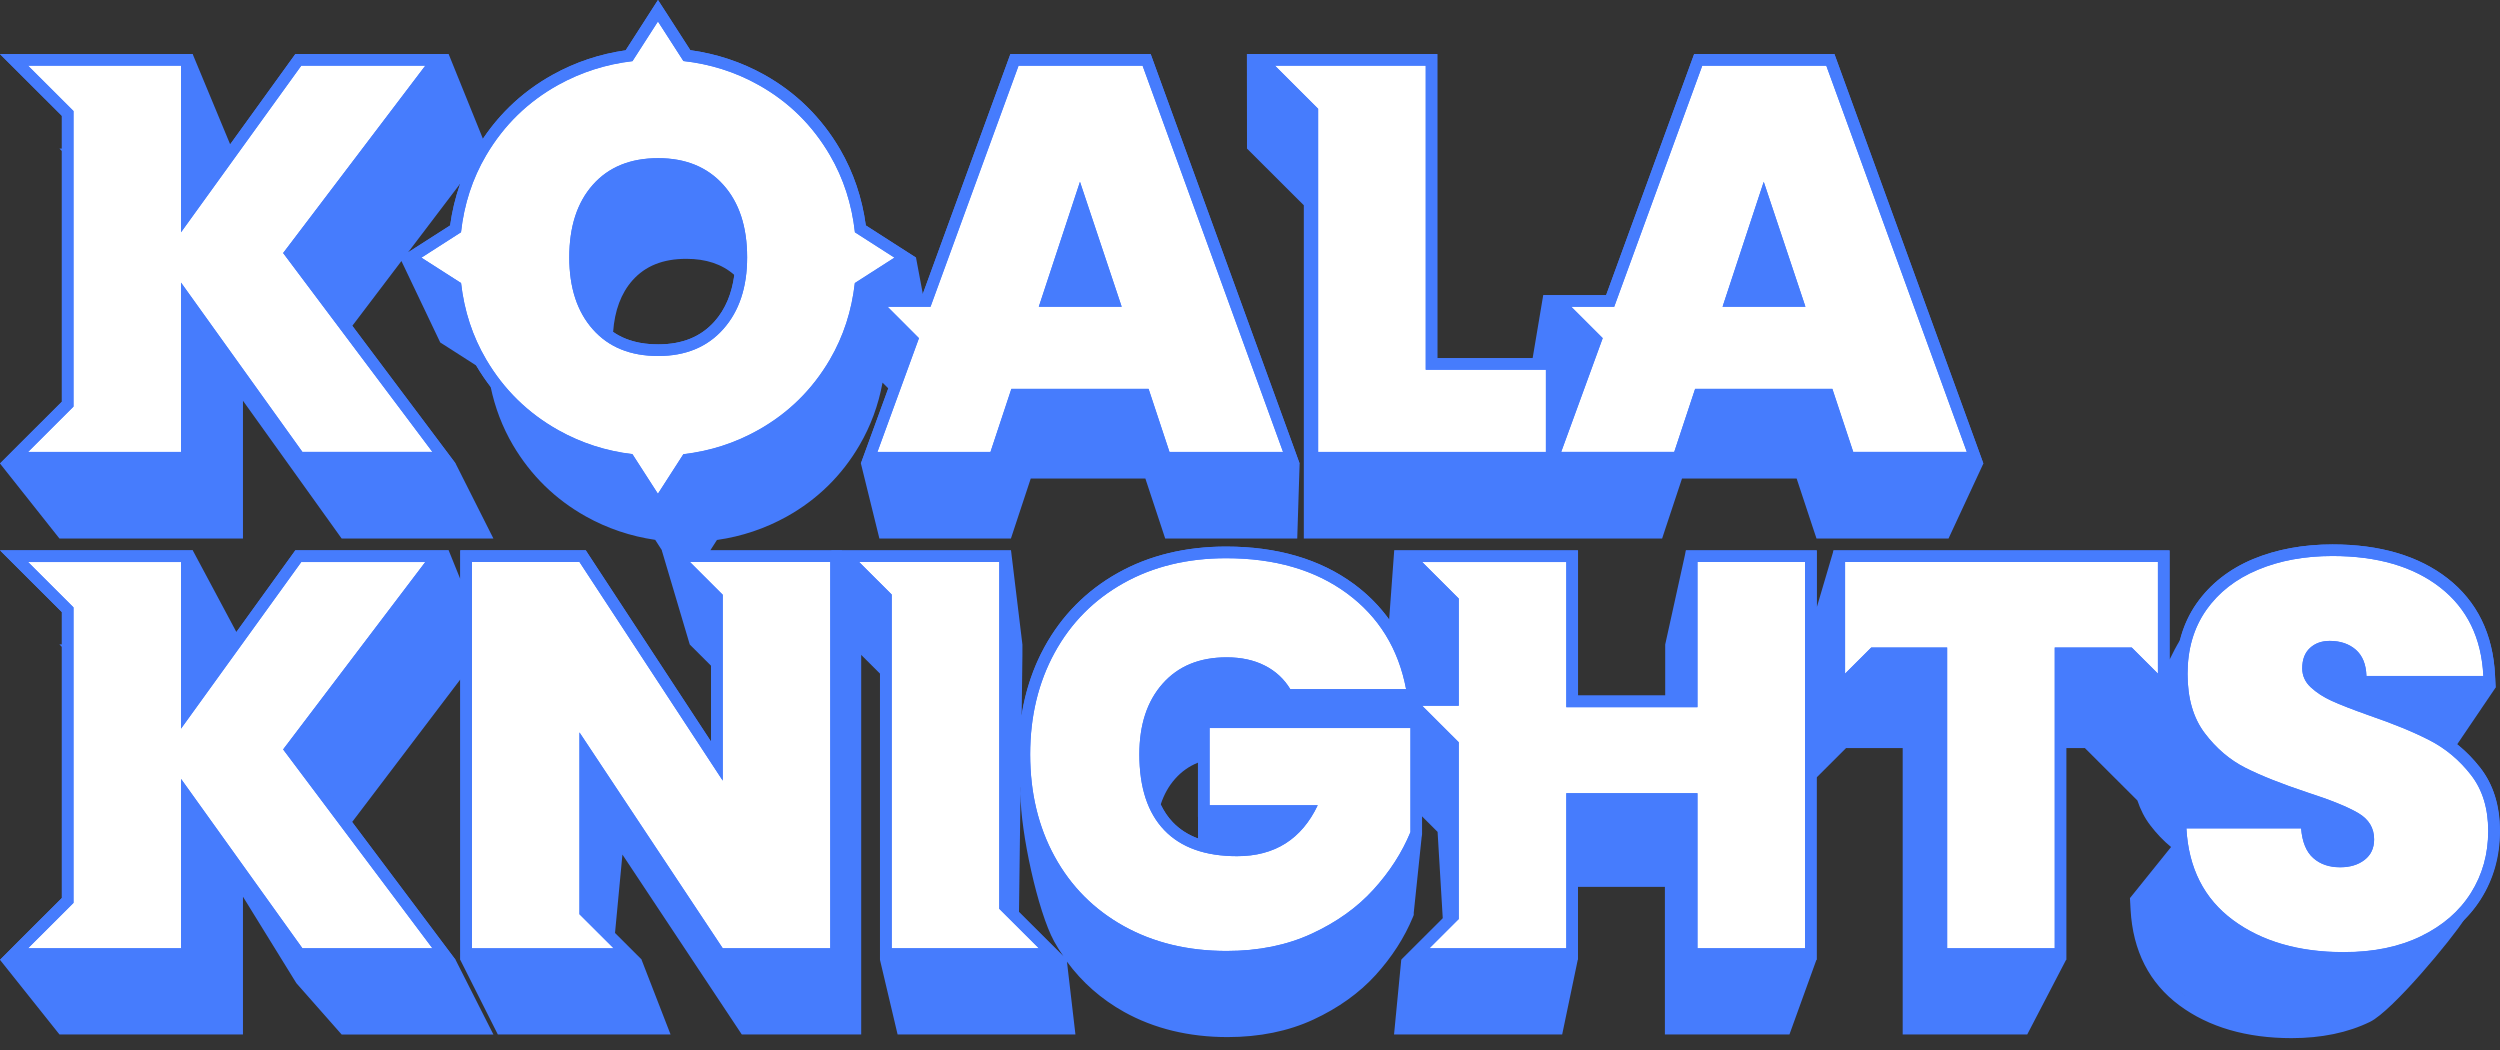 <svg width="200" height="84" viewBox="0 0 200 84" fill="none" xmlns="http://www.w3.org/2000/svg">
<rect x="0" y="0" width="200" height="84" fill="#333333" stroke="none"/>
<g id="Vector">
<path d="M104.305 16.422V43.085H132.969L133.169 42.477L134.56 38.285H143.732L145.118 42.477L145.322 43.085H155.88L158.671 37.082L158.22 35.833L146.755 4.327H135.532L135.308 4.935L128.49 23.609H123.458L122.611 28.651H114.988V4.327H105.449H99.751L99.76 11.886L104.305 16.422Z" fill="#467CFD"/>
<path d="M198.414 61.42C197.861 60.714 197.247 60.087 196.572 59.549L199.647 55.008L199.6 54.033C199.442 50.727 198.163 48.114 195.8 46.27C193.489 44.469 190.396 43.554 186.6 43.554C184.265 43.554 182.135 43.949 180.27 44.72C178.354 45.518 176.833 46.712 175.74 48.267C175.126 49.14 174.689 50.119 174.415 51.187C174.112 51.675 173.833 52.218 173.568 52.766V44.032H146.685L145.341 48.592V44.032H134.876L133.216 51.563V55.644H126.244V44.032H111.537L111.132 49.557C110.356 48.485 109.421 47.529 108.304 46.712C105.607 44.729 102.17 43.726 98.095 43.726C94.844 43.726 91.928 44.437 89.43 45.839C86.914 47.25 84.942 49.246 83.561 51.767C82.649 53.434 82.045 55.273 81.733 57.251L81.793 52.445V51.563L80.882 44.032H56.822L57.357 43.197C59.338 42.918 61.222 42.282 62.957 41.316C65.398 39.952 67.357 38.029 68.766 35.606C69.659 34.078 70.273 32.402 70.603 30.61L71.068 31.074L69.329 35.838L68.873 37.082L70.352 43.085H80.873L81.073 42.477L82.459 38.285H91.63L93.016 42.477L93.216 43.085H103.779L103.97 37.082L103.519 35.838L92.277 4.94L92.054 4.327H80.831L80.607 4.94L73.826 23.511L73.282 20.614L72.063 19.834L69.263 18.037C68.966 15.837 68.273 13.794 67.203 11.951C65.719 9.406 63.673 7.396 61.124 5.975C59.306 4.963 57.324 4.309 55.222 4.016L52.641 0L50.055 4.025C47.994 4.318 46.032 4.972 44.227 5.975C41.953 7.234 40.078 8.956 38.636 11.106L35.892 4.327H23.627L23.348 4.712L18.413 11.547L15.414 4.327H0L4.949 9.267V11.886H4.753L4.949 12.081V32.138L1.586 35.494L0 37.082L4.758 43.085H19.437V32.059L27.069 42.714L27.334 43.085H39.474L36.45 37.082L35.334 35.596L28.185 26.065L32.115 20.883L35.218 27.397L36.38 28.14L38.097 29.241C38.45 29.839 38.836 30.406 39.25 30.944C39.599 32.611 40.194 34.176 41.036 35.606C42.464 38.029 44.422 39.947 46.864 41.312C48.585 42.273 50.455 42.904 52.417 43.188L52.957 44.028H52.943L55.18 51.559L56.882 53.258V59.326L47.134 44.446L46.859 44.023H36.822V46.322L35.892 44.023H23.627L23.348 44.409L18.911 50.56L15.418 44.023H0L4.949 48.963V51.554H4.753L4.949 51.749V71.838L1.586 75.195L0 76.788L4.758 82.758H19.437V71.736L23.706 78.65L27.334 82.763H39.474L36.45 76.792L35.334 75.307L28.171 65.761L36.822 54.358V76.788L39.827 82.758H53.645L51.329 76.788L49.199 74.661L49.794 68.366L59.082 82.364L59.343 82.758H68.896V52.39L70.398 53.889V76.788L71.808 82.758H86.035L85.356 76.932C86.565 78.58 88.096 79.931 89.933 80.957C92.328 82.289 95.109 82.967 98.207 82.967C100.751 82.967 103.058 82.498 105.063 81.57C107.058 80.646 108.737 79.448 110.049 78.004C111.351 76.57 112.356 75.01 113.035 73.361L113.1 73.199V73.022L113.755 66.75V65.301L115.007 66.55L115.421 73.473L112.1 76.788L111.523 82.758H124.974L126.22 76.788V70.947H133.192V82.758H143.155L145.313 76.788V62.214L147.685 59.846H152.215V82.758H162.178L165.285 76.788V59.846H166.791L170.991 64.038C171.238 64.777 171.577 65.445 172.024 66.026C172.526 66.685 173.08 67.265 173.684 67.762L170.396 71.848L170.447 72.781C170.629 76.077 171.945 78.649 174.359 80.437C176.708 82.173 179.726 83.051 183.331 83.051C185.712 83.051 187.824 82.614 189.596 81.751C191.4 80.873 196.177 75.093 197.14 73.566C197.14 73.566 197.14 73.566 197.14 73.561C197.637 73.059 198.07 72.512 198.442 71.922C199.456 70.32 199.967 68.486 199.967 66.476C199.991 64.466 199.46 62.762 198.414 61.42ZM36.008 18.033L32.646 20.187L36.818 14.69C36.436 15.758 36.167 16.872 36.008 18.033ZM52.655 27.55C51.199 27.55 50.008 27.221 49.05 26.557C49.171 24.839 49.692 23.456 50.594 22.434C51.627 21.273 53.036 20.707 54.906 20.707C56.496 20.707 57.757 21.13 58.743 21.993C58.543 23.502 58.017 24.751 57.161 25.717C56.064 26.947 54.589 27.55 52.655 27.55ZM94.012 62.302C94.528 61.722 95.133 61.295 95.84 61.011V67.075C95.044 66.778 94.37 66.351 93.821 65.775C93.435 65.371 93.119 64.893 92.858 64.354C93.119 63.56 93.5 62.878 94.012 62.302ZM81.649 62.957C81.654 62.975 81.654 62.994 81.659 63.012C81.649 63.166 81.645 63.328 81.645 63.505L81.649 62.957ZM83.761 75.204L81.519 72.967L81.64 63.5C81.64 66.559 83.021 72.92 84.328 75.307C84.561 75.729 84.812 76.128 85.082 76.518L83.761 75.204ZM109.402 77.41C108.16 78.775 106.593 79.894 104.7 80.771C102.802 81.649 100.644 82.085 98.221 82.085C95.267 82.085 92.654 81.454 90.379 80.186C88.105 78.919 86.352 77.154 85.11 74.884C84.956 74.601 84.807 74.313 84.672 74.021C84.807 74.313 84.951 74.601 85.11 74.884C86.352 77.154 88.105 78.919 90.379 80.186C92.649 81.454 95.263 82.085 98.221 82.085C100.644 82.085 102.807 81.649 104.7 80.771C106.598 79.894 108.165 78.775 109.402 77.41ZM193.033 77.66C192.154 79.053 190.884 80.149 189.228 80.957C187.568 81.765 185.61 82.169 183.354 82.169C179.926 82.169 177.107 81.356 174.908 79.727C174.703 79.573 174.503 79.415 174.317 79.248C174.508 79.415 174.703 79.573 174.908 79.727C177.107 81.356 179.926 82.169 183.354 82.169C185.61 82.169 187.568 81.765 189.228 80.957C190.884 80.149 192.154 79.053 193.033 77.66C193.144 77.489 193.247 77.308 193.34 77.131C193.247 77.308 193.14 77.484 193.033 77.66ZM195.693 73.635C196.07 73.333 196.414 73.013 196.73 72.669C196.409 73.008 196.065 73.333 195.693 73.635ZM197.679 71.434C197.549 71.643 197.405 71.848 197.256 72.043C197.405 71.843 197.549 71.643 197.679 71.434Z" fill="#467CFD"/>
<path d="M34.023 5.256H24.102L14.483 18.576V5.256H2.246L5.879 8.882V32.523L2.246 36.154H14.483V22.611L24.19 36.154H34.594L22.651 20.243L34.023 5.256Z" fill="white"/>
<path d="M34.023 44.961H24.102L14.483 58.286V44.961H2.246L5.879 48.592V72.233L2.246 75.859H5.879H14.483V62.316L24.19 75.859H34.594L22.651 59.953L34.023 44.961Z" fill="white"/>
<path d="M79.942 44.961H71.338H68.729L71.338 47.566V75.859H79.942H83.105L79.942 72.707V44.961Z" fill="white"/>
<path d="M96.77 64.419H105.421C104.132 67.135 101.979 68.496 98.965 68.496C96.416 68.496 94.481 67.804 93.147 66.416C91.817 65.027 91.151 63.003 91.151 60.347C91.151 57.98 91.775 56.095 93.016 54.693C94.258 53.29 95.965 52.589 98.133 52.589C99.305 52.589 100.319 52.807 101.184 53.249C102.049 53.685 102.728 54.316 103.226 55.133H112.49C111.876 51.893 110.295 49.335 107.751 47.464C105.202 45.593 101.984 44.659 98.091 44.659C94.989 44.659 92.254 45.323 89.882 46.651C87.51 47.979 85.672 49.836 84.37 52.218C83.068 54.6 82.417 57.311 82.417 60.347C82.417 63.416 83.068 66.142 84.37 68.519C85.672 70.901 87.514 72.753 89.9 74.086C92.286 75.413 95.03 76.077 98.133 76.077C100.677 76.077 102.946 75.618 104.937 74.698C106.928 73.779 108.574 72.605 109.877 71.17C111.179 69.74 112.165 68.203 112.839 66.569V58.244H96.77V64.419Z" fill="white"/>
<path d="M135.797 56.578H125.304V44.961H113.774L116.7 47.886V56.461H113.774L116.7 59.382V73.519L114.355 75.859H116.7H125.304V63.458H135.797V75.859H144.401V44.961H135.797V56.578Z" fill="white"/>
<path d="M147.606 51.8V53.889L149.703 51.8H155.773V75.859H164.378V51.8H170.536L172.633 53.889V51.8V44.961H147.606V51.8Z" fill="white"/>
<path d="M197.679 61.991C196.758 60.807 195.661 59.888 194.386 59.228C193.112 58.569 191.493 57.905 189.535 57.232C188.219 56.763 187.224 56.378 186.549 56.071C185.875 55.765 185.312 55.398 184.861 54.976C184.405 54.553 184.182 54.047 184.182 53.462C184.182 52.761 184.386 52.222 184.796 51.842C185.205 51.461 185.731 51.271 186.377 51.271C187.224 51.271 187.921 51.503 188.461 51.972C189 52.441 189.289 53.142 189.317 54.075H198.67C198.526 51.039 197.377 48.675 195.223 46.999C193.07 45.319 190.196 44.478 186.596 44.478C184.372 44.478 182.382 44.845 180.624 45.574C178.866 46.303 177.494 47.38 176.498 48.796C175.503 50.212 175.005 51.916 175.005 53.903C175.005 55.862 175.466 57.446 176.387 58.657C177.307 59.869 178.391 60.788 179.633 61.42C180.875 62.047 182.507 62.697 184.531 63.37C186.433 63.983 187.81 64.54 188.656 65.037C189.503 65.534 189.93 66.234 189.93 67.14C189.93 67.841 189.675 68.389 189.163 68.783C188.651 69.178 188 69.373 187.21 69.373C186.331 69.373 185.614 69.127 185.056 68.63C184.498 68.133 184.177 67.344 184.089 66.262H174.912C175.089 69.447 176.331 71.894 178.642 73.603C180.954 75.311 183.912 76.165 187.512 76.165C189.884 76.165 191.94 75.743 193.679 74.893C195.419 74.048 196.754 72.892 197.674 71.43C198.595 69.967 199.056 68.319 199.056 66.476C199.06 64.67 198.6 63.17 197.679 61.991Z" fill="white"/>
<path d="M55.194 44.961L57.817 47.584V62.451L46.357 44.961H37.753V75.859H49.087L46.357 73.138V58.592L57.817 75.859H66.422V44.961H55.194Z" fill="white"/>
<path d="M105.449 36.154H123.672V29.579H114.058V5.256H101.998L105.449 8.705V36.154Z" fill="white"/>
<path d="M73.519 27.054L70.198 36.154H79.245L80.914 31.112H91.891L93.561 36.154H102.649L91.412 5.256H81.491L74.449 24.537H71.012L73.519 27.054ZM86.398 14.546L89.733 24.537H83.105L86.398 14.546Z" fill="white"/>
<path d="M68.394 18.581C68.147 16.338 67.487 14.281 66.398 12.415C64.994 10.005 63.082 8.13 60.668 6.783C58.822 5.752 56.822 5.121 54.673 4.88L52.636 1.713L50.594 4.884C48.483 5.13 46.506 5.762 44.664 6.779C42.236 8.125 40.311 10.001 38.892 12.41C37.794 14.277 37.125 16.334 36.878 18.571L33.706 20.605L36.883 22.638C37.134 24.862 37.804 26.901 38.892 28.753C40.311 31.163 42.236 33.048 44.664 34.408C46.506 35.439 48.483 36.075 50.59 36.325L52.631 39.496L54.669 36.33C56.794 36.084 58.789 35.448 60.64 34.408C63.068 33.048 64.984 31.163 66.394 28.753C67.473 26.901 68.133 24.862 68.385 22.638L71.556 20.605L68.394 18.581ZM57.859 26.329C56.585 27.759 54.85 28.479 52.655 28.479C50.431 28.479 48.687 27.773 47.431 26.353C46.171 24.937 45.543 23.015 45.543 20.591C45.543 18.135 46.171 16.203 47.431 14.783C48.687 13.367 50.431 12.656 52.655 12.656C54.85 12.656 56.585 13.367 57.859 14.783C59.133 16.199 59.771 18.135 59.771 20.591C59.771 22.987 59.133 24.899 57.859 26.329Z" fill="white"/>
<path d="M146.104 5.256H136.183L129.141 24.537H125.704L128.22 27.049L124.899 36.149H133.946L135.615 31.107H146.592L148.262 36.149H157.35L146.104 5.256ZM137.806 24.537L141.099 14.546L144.434 24.537H137.806Z" fill="white"/>
<path d="M34.023 5.256L22.651 20.243L34.59 36.149H24.19L14.483 22.611V36.154H2.246L5.879 32.528V8.882L2.246 5.256H14.483V18.581L24.097 5.256H34.023ZM35.892 4.327H23.627L23.348 4.712L15.414 15.702V4.327H0L4.949 9.267V32.138L1.586 35.494L0 37.082H15.414V25.503L23.706 37.082H36.45L35.334 35.596L23.818 20.247L34.767 5.817L35.892 4.327Z" fill="#467CFD"/>
<path d="M34.023 44.961L22.651 59.953L34.59 75.859L24.19 75.859L14.488 62.316V75.859L2.246 75.859L5.879 72.233V48.592L2.246 44.966H14.483V58.291L24.097 44.966H34.023M35.892 44.032H23.627L23.348 44.418L15.418 55.407V44.032H0L4.949 48.972V71.843L1.586 75.2L0 76.788L15.414 76.788V65.213L23.706 76.792L36.45 76.792L35.334 75.307L23.813 59.957L34.762 45.528L35.892 44.032Z" fill="#467CFD"/>
<path d="M79.942 44.961V72.702L83.105 75.859H79.942H71.338V47.566L68.729 44.961H71.338H79.942ZM80.873 44.032H66.482L70.403 47.946V76.783H85.347L80.873 72.317V44.032Z" fill="#467CFD"/>
<path d="M98.086 44.655C101.979 44.655 105.198 45.588 107.746 47.459C110.29 49.33 111.872 51.884 112.486 55.129H103.221C102.723 54.312 102.044 53.685 101.179 53.244C100.314 52.807 99.3 52.585 98.128 52.585C95.961 52.585 94.258 53.286 93.012 54.688C91.765 56.09 91.147 57.975 91.147 60.343C91.147 63.003 91.812 65.023 93.142 66.411C94.472 67.799 96.412 68.491 98.96 68.491C101.974 68.491 104.128 67.131 105.416 64.415H96.765V58.235H112.835V66.569C112.16 68.208 111.174 69.74 109.872 71.17C108.57 72.6 106.923 73.779 104.932 74.698C102.942 75.618 100.672 76.077 98.128 76.077C95.026 76.077 92.282 75.413 89.896 74.086C87.51 72.758 85.668 70.901 84.365 68.519C83.063 66.137 82.412 63.412 82.412 60.347C82.412 57.311 83.063 54.6 84.365 52.218C85.668 49.836 87.505 47.984 89.877 46.651C92.249 45.319 94.984 44.655 98.086 44.655ZM98.086 43.726C94.835 43.726 91.919 44.437 89.421 45.839C86.905 47.25 84.933 49.246 83.552 51.767C82.18 54.275 81.482 57.163 81.482 60.343C81.482 63.556 82.18 66.453 83.552 68.96C84.933 71.486 86.914 73.482 89.444 74.893C91.956 76.296 94.882 77.006 98.128 77.006C100.798 77.006 103.221 76.514 105.323 75.539C107.416 74.568 109.179 73.31 110.56 71.792C111.928 70.288 112.983 68.649 113.695 66.917L113.765 66.745V57.316H95.835V65.352H103.779C102.649 66.843 101.058 67.572 98.96 67.572C96.658 67.572 94.975 66.987 93.816 65.775C92.663 64.572 92.077 62.748 92.077 60.347C92.077 58.226 92.626 56.531 93.709 55.31C94.779 54.103 96.221 53.518 98.128 53.518C99.147 53.518 100.03 53.703 100.756 54.075C101.467 54.437 102.012 54.938 102.426 55.616L102.695 56.062H113.602L113.393 54.962C112.737 51.498 111.021 48.722 108.291 46.716C105.598 44.734 102.16 43.726 98.086 43.726Z" fill="#467CFD"/>
<path d="M144.401 44.961V75.859H135.797V63.458H125.304V75.859H116.7H114.355L116.7 73.519V59.382L113.774 56.461H116.7V47.886L113.774 44.966H125.304V56.578H135.797V44.961H144.401ZM134.867 44.032V55.644H126.234V44.032H111.528L115.769 48.267V55.528H111.528L115.769 59.762V73.129L112.114 76.778H126.239V64.387H134.871V76.788H145.336V44.032H134.867Z" fill="#467CFD"/>
<path d="M172.633 44.961V51.8V53.894L170.536 51.8H164.378V75.859H155.773V51.8H149.703L147.606 53.894V51.8V44.961H172.633ZM173.563 44.032H146.68V56.136L150.09 52.733H154.843V76.792H165.308V52.733H170.15L173.559 56.136V44.032H173.563Z" fill="#467CFD"/>
<path d="M186.591 44.483C190.191 44.483 193.065 45.323 195.219 47.004C197.367 48.685 198.516 51.043 198.665 54.08H189.312C189.284 53.146 188.996 52.445 188.456 51.976C187.912 51.508 187.219 51.275 186.372 51.275C185.731 51.275 185.2 51.466 184.791 51.846C184.382 52.227 184.177 52.766 184.177 53.467C184.177 54.052 184.405 54.558 184.856 54.98C185.312 55.403 185.875 55.77 186.544 56.076C187.219 56.383 188.214 56.773 189.53 57.237C191.493 57.91 193.107 58.574 194.382 59.233C195.656 59.892 196.754 60.812 197.674 61.996C198.595 63.18 199.056 64.674 199.056 66.49C199.056 68.328 198.595 69.981 197.674 71.444C196.754 72.906 195.419 74.058 193.679 74.907C191.94 75.757 189.884 76.18 187.512 76.18C183.912 76.18 180.954 75.325 178.642 73.617C176.331 71.908 175.084 69.461 174.912 66.276H184.089C184.177 67.358 184.498 68.147 185.056 68.644C185.61 69.141 186.331 69.387 187.21 69.387C188 69.387 188.651 69.192 189.163 68.797C189.675 68.403 189.93 67.855 189.93 67.154C189.93 66.249 189.507 65.547 188.656 65.051C187.805 64.554 186.433 63.997 184.531 63.384C182.512 62.711 180.88 62.061 179.633 61.434C178.387 60.807 177.307 59.888 176.387 58.671C175.466 57.46 175.005 55.876 175.005 53.917C175.005 51.93 175.503 50.231 176.498 48.81C177.494 47.394 178.87 46.322 180.624 45.588C182.377 44.845 184.368 44.483 186.591 44.483ZM186.591 43.554C184.256 43.554 182.126 43.949 180.261 44.72C178.345 45.518 176.824 46.712 175.731 48.267C174.628 49.836 174.07 51.735 174.07 53.903C174.07 56.057 174.601 57.85 175.642 59.219C176.647 60.538 177.847 61.559 179.214 62.246C180.489 62.892 182.182 63.565 184.233 64.247C186.07 64.842 187.396 65.371 188.186 65.835C188.749 66.165 189 66.564 189 67.135C189 67.549 188.875 67.827 188.596 68.045C188.247 68.314 187.796 68.445 187.21 68.445C186.563 68.445 186.061 68.277 185.679 67.938C185.307 67.609 185.089 67.019 185.019 66.188L184.949 65.334H173.935L173.991 66.314C174.182 69.772 175.563 72.475 178.098 74.35C180.563 76.17 183.731 77.094 187.521 77.094C190.023 77.094 192.237 76.635 194.098 75.729C195.991 74.81 197.461 73.528 198.474 71.927C199.488 70.325 200 68.491 200 66.481C200 64.466 199.47 62.762 198.419 61.42C197.419 60.134 196.209 59.122 194.819 58.402C193.516 57.729 191.842 57.042 189.842 56.355C188.572 55.904 187.591 55.523 186.94 55.226C186.363 54.962 185.875 54.651 185.498 54.298C185.233 54.047 185.112 53.792 185.112 53.462C185.112 52.817 185.349 52.594 185.428 52.52C185.665 52.301 185.968 52.199 186.377 52.199C187 52.199 187.484 52.357 187.856 52.673C188.196 52.965 188.368 53.434 188.391 54.103L188.419 55.004H199.651L199.605 54.029C199.447 50.723 198.167 48.109 195.805 46.266C193.484 44.464 190.391 43.554 186.591 43.554Z" fill="#467CFD"/>
<path d="M66.422 44.961V75.859H57.817L46.357 58.592V73.138L49.087 75.864H37.757V44.961H46.362L57.822 62.446V47.58L55.199 44.961L66.422 44.961ZM52.948 44.032L56.887 47.965V59.331L47.138 44.45L46.864 44.028H36.827V76.783H51.338L47.297 72.748V61.671L57.05 76.365L57.324 76.783H67.357V44.032H52.948Z" fill="#467CFD"/>
<path d="M114.058 5.256V29.579H123.672V36.154H105.453V8.705L101.998 5.256H114.058ZM114.988 4.327H105.449H99.746L104.514 9.086V37.078H124.592V28.651H114.979V4.327H114.988Z" fill="#467CFD"/>
<path d="M91.403 5.256L102.639 36.154H93.551L91.882 31.112H80.905L79.235 36.154H70.189L73.51 27.054L70.994 24.542H74.431L81.472 5.26H91.403M83.105 24.537H89.733L86.398 14.546L83.105 24.537ZM92.054 4.327H80.831L80.607 4.94L73.789 23.613H68.757L72.44 27.291L68.864 37.078H79.914L80.124 36.441L81.579 32.04H91.212L92.668 36.441L92.877 37.078H103.965L103.514 35.833L92.277 4.94L92.054 4.327ZM84.389 23.609L86.403 17.499L88.445 23.609H84.389Z" fill="#467CFD"/>
<path d="M52.636 1.718L54.673 4.884C56.822 5.126 58.822 5.757 60.668 6.788C63.082 8.134 64.994 10.01 66.398 12.42C67.487 14.286 68.147 16.343 68.394 18.585L71.561 20.619L68.389 22.652C68.138 24.876 67.478 26.915 66.398 28.767C64.994 31.177 63.078 33.062 60.645 34.422C58.789 35.457 56.799 36.098 54.673 36.344L52.636 39.51L50.594 36.339C48.483 36.089 46.506 35.453 44.669 34.422C42.241 33.062 40.315 31.177 38.897 28.767C37.804 26.915 37.139 24.876 36.888 22.652L33.711 20.619L36.883 18.585C37.129 16.343 37.799 14.286 38.897 12.424C40.315 10.015 42.241 8.139 44.669 6.792C46.511 5.776 48.487 5.144 50.599 4.898L52.636 1.718ZM52.655 28.479C54.85 28.479 56.585 27.764 57.859 26.329C59.133 24.899 59.771 22.987 59.771 20.586C59.771 18.13 59.133 16.199 57.859 14.778C56.585 13.362 54.85 12.652 52.655 12.652C50.431 12.652 48.687 13.362 47.431 14.778C46.171 16.194 45.543 18.13 45.543 20.586C45.543 23.01 46.171 24.932 47.431 26.348C48.692 27.769 50.431 28.479 52.655 28.479ZM52.636 0L50.05 4.025C47.99 4.318 46.027 4.972 44.222 5.975C41.655 7.396 39.594 9.406 38.097 11.951C37.013 13.789 36.315 15.837 36.013 18.037L31.99 20.614L36.018 23.196C36.32 25.378 37.018 27.407 38.097 29.236C39.594 31.78 41.655 33.795 44.218 35.23C46.027 36.242 47.985 36.901 50.05 37.198L51.859 40.007L52.641 41.224L55.227 37.203C57.31 36.91 59.287 36.246 61.106 35.225C63.673 33.791 65.724 31.771 67.208 29.227C68.273 27.397 68.961 25.368 69.263 23.191L72.068 21.39L73.287 20.61L72.068 19.829L69.268 18.033C68.971 15.832 68.278 13.789 67.208 11.946C65.724 9.402 63.678 7.391 61.129 5.971C59.31 4.959 57.329 4.304 55.227 4.011L53.427 1.212L52.636 0ZM52.655 27.55C50.692 27.55 49.208 26.956 48.124 25.74C47.027 24.505 46.469 22.773 46.469 20.591C46.469 18.381 47.027 16.635 48.124 15.4C49.208 14.179 50.687 13.589 52.655 13.589C54.589 13.589 56.064 14.184 57.166 15.405C58.278 16.64 58.84 18.386 58.84 20.591C58.84 22.741 58.278 24.468 57.166 25.717C56.064 26.947 54.589 27.55 52.655 27.55Z" fill="#467CFD"/>
<path d="M146.104 5.256L157.341 36.154H148.252L146.583 31.112H135.606L133.936 36.154H124.89L128.211 27.054L125.695 24.542H129.132L136.174 5.26H146.104M137.806 24.537H144.434L141.099 14.546L137.806 24.537ZM146.755 4.327H135.532L128.49 23.613H123.458L127.141 27.291L123.565 37.078H134.615L134.825 36.441L136.281 32.04H145.913L147.369 36.441L147.578 37.078H158.666L146.978 4.935L146.755 4.327ZM139.094 23.609L141.108 17.499L143.15 23.609H139.094Z" fill="#467CFD"/>
</g>
</svg>
